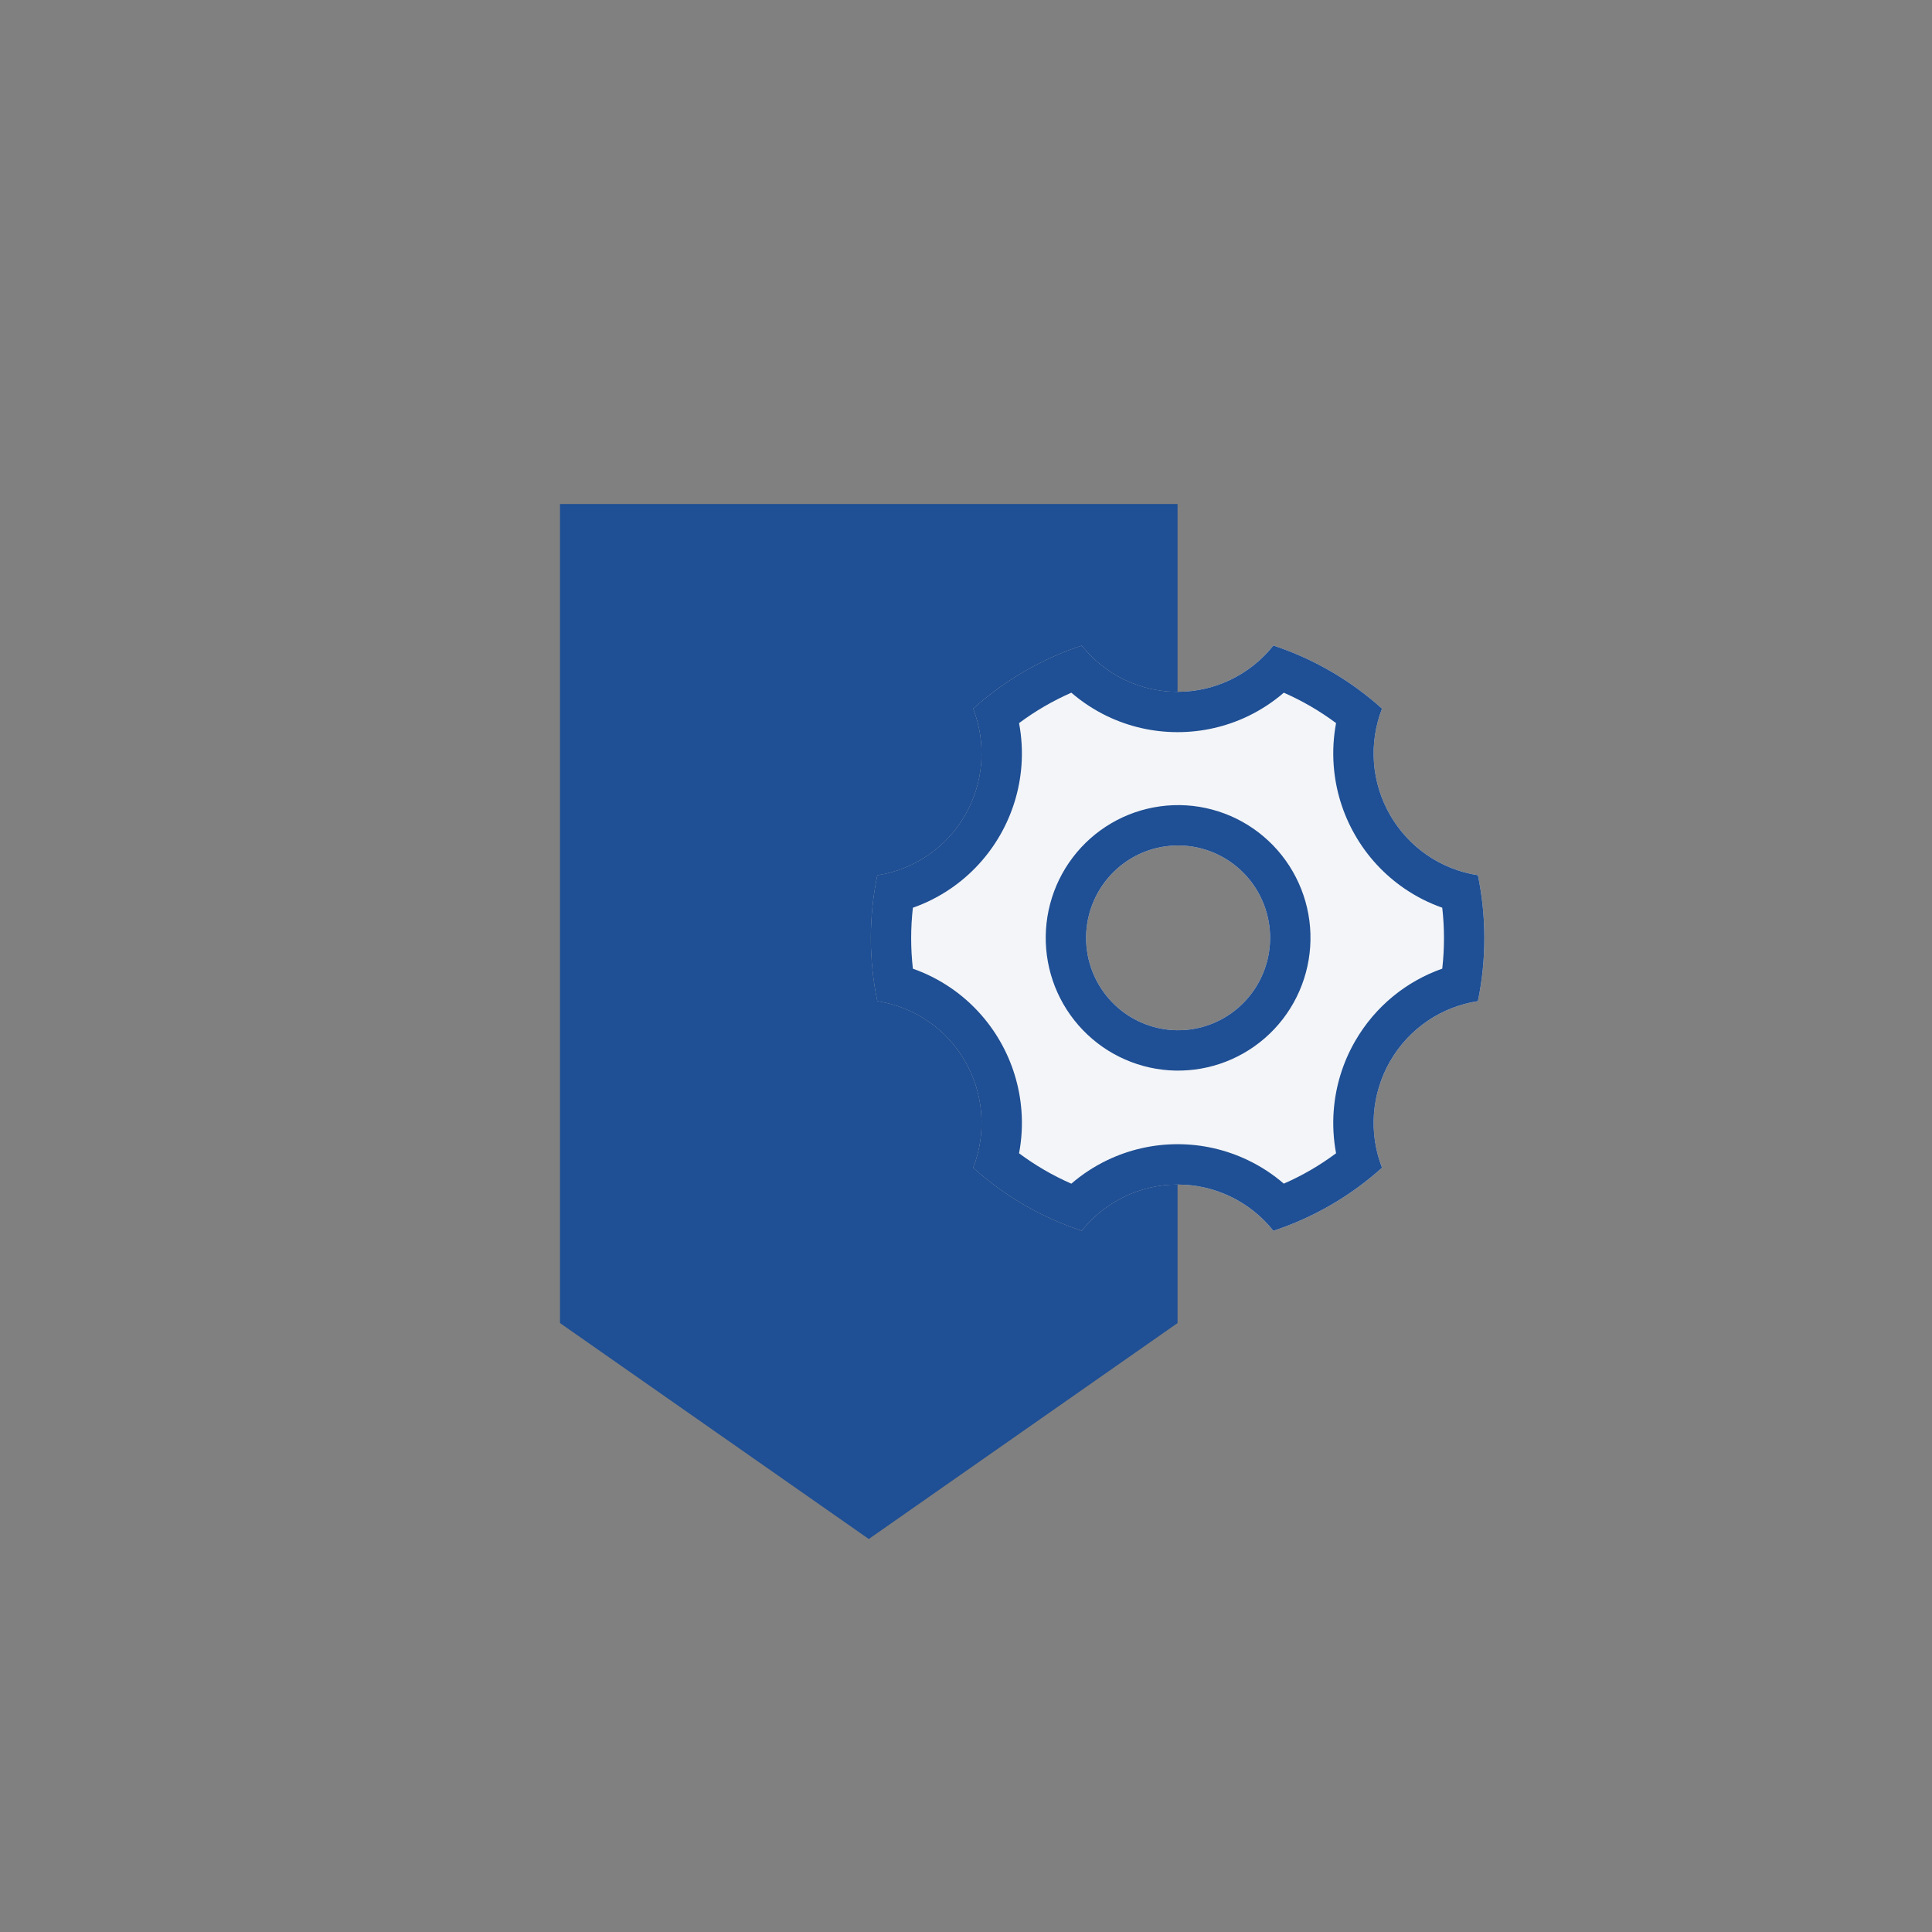 <svg width="69" height="69" viewBox="0 0 69 69" fill="none" xmlns="http://www.w3.org/2000/svg">
<rect x="0" y="0" width="69" height="69" fill="#808080" stroke="none"/>
<path d="M34.754 25.308C35.879 24.296 37.2 23.529 38.634 23.055C39.044 23.571 39.565 23.987 40.157 24.273C40.75 24.559 41.399 24.707 42.056 24.707C42.714 24.707 43.363 24.559 43.955 24.273C44.548 23.987 45.068 23.571 45.478 23.055C46.913 23.529 48.234 24.296 49.358 25.308C49.119 25.922 49.021 26.582 49.07 27.24C49.12 27.898 49.317 28.535 49.645 29.106C49.974 29.678 50.426 30.169 50.969 30.541C51.512 30.913 52.132 31.158 52.782 31.257C53.089 32.74 53.089 34.272 52.782 35.755C51.511 35.951 50.339 36.701 49.645 37.905C49.316 38.476 49.12 39.115 49.07 39.773C49.02 40.43 49.119 41.091 49.358 41.705C48.234 42.717 46.913 43.483 45.478 43.957C45.068 43.441 44.547 43.025 43.955 42.739C43.363 42.453 42.714 42.305 42.056 42.306C41.399 42.305 40.75 42.454 40.157 42.74C39.565 43.026 39.044 43.442 38.634 43.958C37.2 43.484 35.879 42.718 34.754 41.706C34.993 41.092 35.092 40.431 35.042 39.774C34.993 39.116 34.796 38.477 34.467 37.907C34.139 37.335 33.686 36.844 33.143 36.472C32.6 36.1 31.981 35.856 31.331 35.757C31.023 34.273 31.023 32.742 31.331 31.258C31.981 31.159 32.6 30.915 33.143 30.542C33.686 30.17 34.139 29.68 34.467 29.108C34.796 28.537 34.992 27.899 35.042 27.241C35.092 26.583 34.993 25.923 34.754 25.309V25.308ZM43.699 36.363C44.076 36.148 44.407 35.861 44.672 35.517C44.938 35.173 45.133 34.779 45.247 34.359C45.36 33.94 45.39 33.501 45.334 33.07C45.278 32.638 45.138 32.222 44.921 31.845C44.704 31.468 44.416 31.138 44.071 30.874C43.727 30.61 43.334 30.416 42.915 30.305C42.496 30.194 42.059 30.167 41.63 30.226C41.2 30.285 40.787 30.428 40.413 30.648C39.664 31.089 39.12 31.809 38.898 32.652C38.676 33.494 38.795 34.39 39.229 35.145C39.663 35.899 40.377 36.451 41.214 36.679C42.052 36.908 42.945 36.794 43.699 36.363Z" fill="#F3F5F8"/>
<path fill-rule="evenodd" clip-rule="evenodd" d="M36.395 25.825C36.489 26.326 36.518 26.838 36.48 27.349C36.414 28.222 36.153 29.068 35.717 29.826C35.281 30.585 34.68 31.236 33.959 31.731C33.538 32.02 33.082 32.251 32.603 32.419C32.521 33.142 32.521 33.873 32.603 34.596C33.081 34.764 33.537 34.995 33.958 35.283C34.68 35.778 35.281 36.429 35.717 37.188C36.153 37.946 36.414 38.792 36.48 39.665C36.519 40.176 36.49 40.689 36.395 41.189C36.975 41.621 37.601 41.985 38.262 42.274C38.646 41.943 39.072 41.663 39.531 41.441C40.319 41.061 41.182 40.864 42.057 40.864C42.931 40.864 43.794 41.061 44.581 41.441C45.04 41.662 45.467 41.942 45.85 42.273C46.511 41.984 47.138 41.62 47.717 41.188C47.623 40.688 47.594 40.175 47.633 39.664C47.699 38.791 47.959 37.944 48.396 37.186C48.396 37.186 48.396 37.186 48.396 37.186C49.121 35.927 50.242 35.041 51.509 34.595C51.591 33.872 51.591 33.141 51.509 32.418C51.031 32.25 50.575 32.019 50.154 31.73C49.432 31.235 48.831 30.584 48.396 29.825C47.959 29.067 47.699 28.221 47.633 27.348C47.594 26.837 47.623 26.325 47.717 25.825C47.138 25.393 46.511 25.029 45.85 24.739C45.467 25.07 45.041 25.35 44.582 25.572C43.794 25.952 42.931 26.149 42.056 26.148C41.182 26.149 40.318 25.952 39.531 25.572C39.072 25.35 38.646 25.07 38.262 24.739C37.601 25.029 36.974 25.393 36.395 25.825ZM38.634 23.055C37.2 23.529 35.879 24.296 34.754 25.308V25.309C34.993 25.923 35.092 26.583 35.042 27.241C34.992 27.899 34.796 28.537 34.467 29.108C34.139 29.68 33.686 30.17 33.143 30.542C32.6 30.915 31.981 31.159 31.331 31.258C31.023 32.742 31.023 34.273 31.331 35.757C31.981 35.856 32.6 36.1 33.143 36.472C33.686 36.844 34.139 37.335 34.467 37.907C34.796 38.477 34.993 39.116 35.042 39.774C35.092 40.431 34.993 41.092 34.754 41.706C35.879 42.718 37.2 43.484 38.634 43.958C39.044 43.442 39.565 43.026 40.157 42.74C40.75 42.454 41.399 42.305 42.056 42.306C42.714 42.305 43.363 42.453 43.955 42.739C44.547 43.025 45.068 43.441 45.478 43.957C46.913 43.483 48.234 42.717 49.358 41.705C49.119 41.091 49.02 40.43 49.07 39.773C49.12 39.115 49.316 38.476 49.645 37.905C50.339 36.701 51.511 35.951 52.782 35.755C53.089 34.272 53.089 32.74 52.782 31.257C52.132 31.158 51.512 30.913 50.969 30.541C50.426 30.169 49.974 29.678 49.645 29.106C49.317 28.535 49.12 27.898 49.07 27.24C49.021 26.582 49.119 25.922 49.358 25.308C48.234 24.296 46.913 23.529 45.478 23.055C45.068 23.571 44.548 23.987 43.955 24.273C43.363 24.559 42.714 24.707 42.056 24.707C41.399 24.707 40.75 24.559 40.157 24.273C39.565 23.987 39.044 23.571 38.634 23.055ZM45.813 36.398C45.432 36.892 44.956 37.306 44.414 37.615C43.328 38.235 42.041 38.399 40.835 38.07C39.629 37.741 38.603 36.947 37.979 35.863C37.356 34.78 37.186 33.493 37.504 32.285C37.822 31.076 38.604 30.04 39.682 29.406C40.22 29.089 40.815 28.883 41.434 28.798C42.052 28.713 42.681 28.751 43.285 28.912C43.888 29.072 44.454 29.35 44.949 29.73C45.444 30.111 45.86 30.585 46.171 31.127C46.482 31.668 46.684 32.265 46.764 32.885C46.844 33.504 46.801 34.133 46.638 34.736C46.475 35.339 46.195 35.903 45.813 36.398ZM44.672 35.517C44.407 35.861 44.076 36.148 43.699 36.363C42.945 36.794 42.052 36.908 41.214 36.679C40.377 36.451 39.663 35.899 39.229 35.145C38.795 34.39 38.676 33.494 38.898 32.652C39.12 31.809 39.664 31.089 40.413 30.648C40.787 30.428 41.2 30.285 41.63 30.226C42.059 30.167 42.496 30.194 42.915 30.305C43.334 30.416 43.727 30.61 44.071 30.874C44.416 31.138 44.704 31.468 44.921 31.845C45.138 32.222 45.278 32.638 45.334 33.07C45.39 33.501 45.36 33.94 45.247 34.359C45.133 34.779 44.938 35.173 44.672 35.517Z" fill="#1F4F94"/>
<path fill-rule="evenodd" clip-rule="evenodd" d="M42.056 18H20V47.252L31.028 54.964L42.056 47.252V42.306C42.056 42.306 42.056 42.306 42.056 42.306C41.399 42.305 40.75 42.454 40.157 42.74C39.565 43.026 39.044 43.442 38.634 43.958C37.2 43.484 35.879 42.718 34.754 41.706C34.993 41.092 35.092 40.431 35.042 39.774C34.993 39.116 34.796 38.477 34.467 37.907C34.139 37.335 33.686 36.844 33.143 36.472C32.6 36.1 31.981 35.856 31.331 35.757C31.023 34.273 31.023 32.742 31.331 31.258C31.981 31.159 32.6 30.915 33.143 30.542C33.686 30.17 34.139 29.68 34.467 29.108C34.796 28.537 34.992 27.899 35.042 27.241C35.092 26.583 34.993 25.923 34.754 25.309V25.308C35.879 24.296 37.2 23.529 38.634 23.055C39.044 23.571 39.565 23.987 40.157 24.273C40.75 24.559 41.399 24.707 42.056 24.707C42.056 24.707 42.056 24.707 42.056 24.707V18Z" fill="#1F4F94"/>
</svg>
